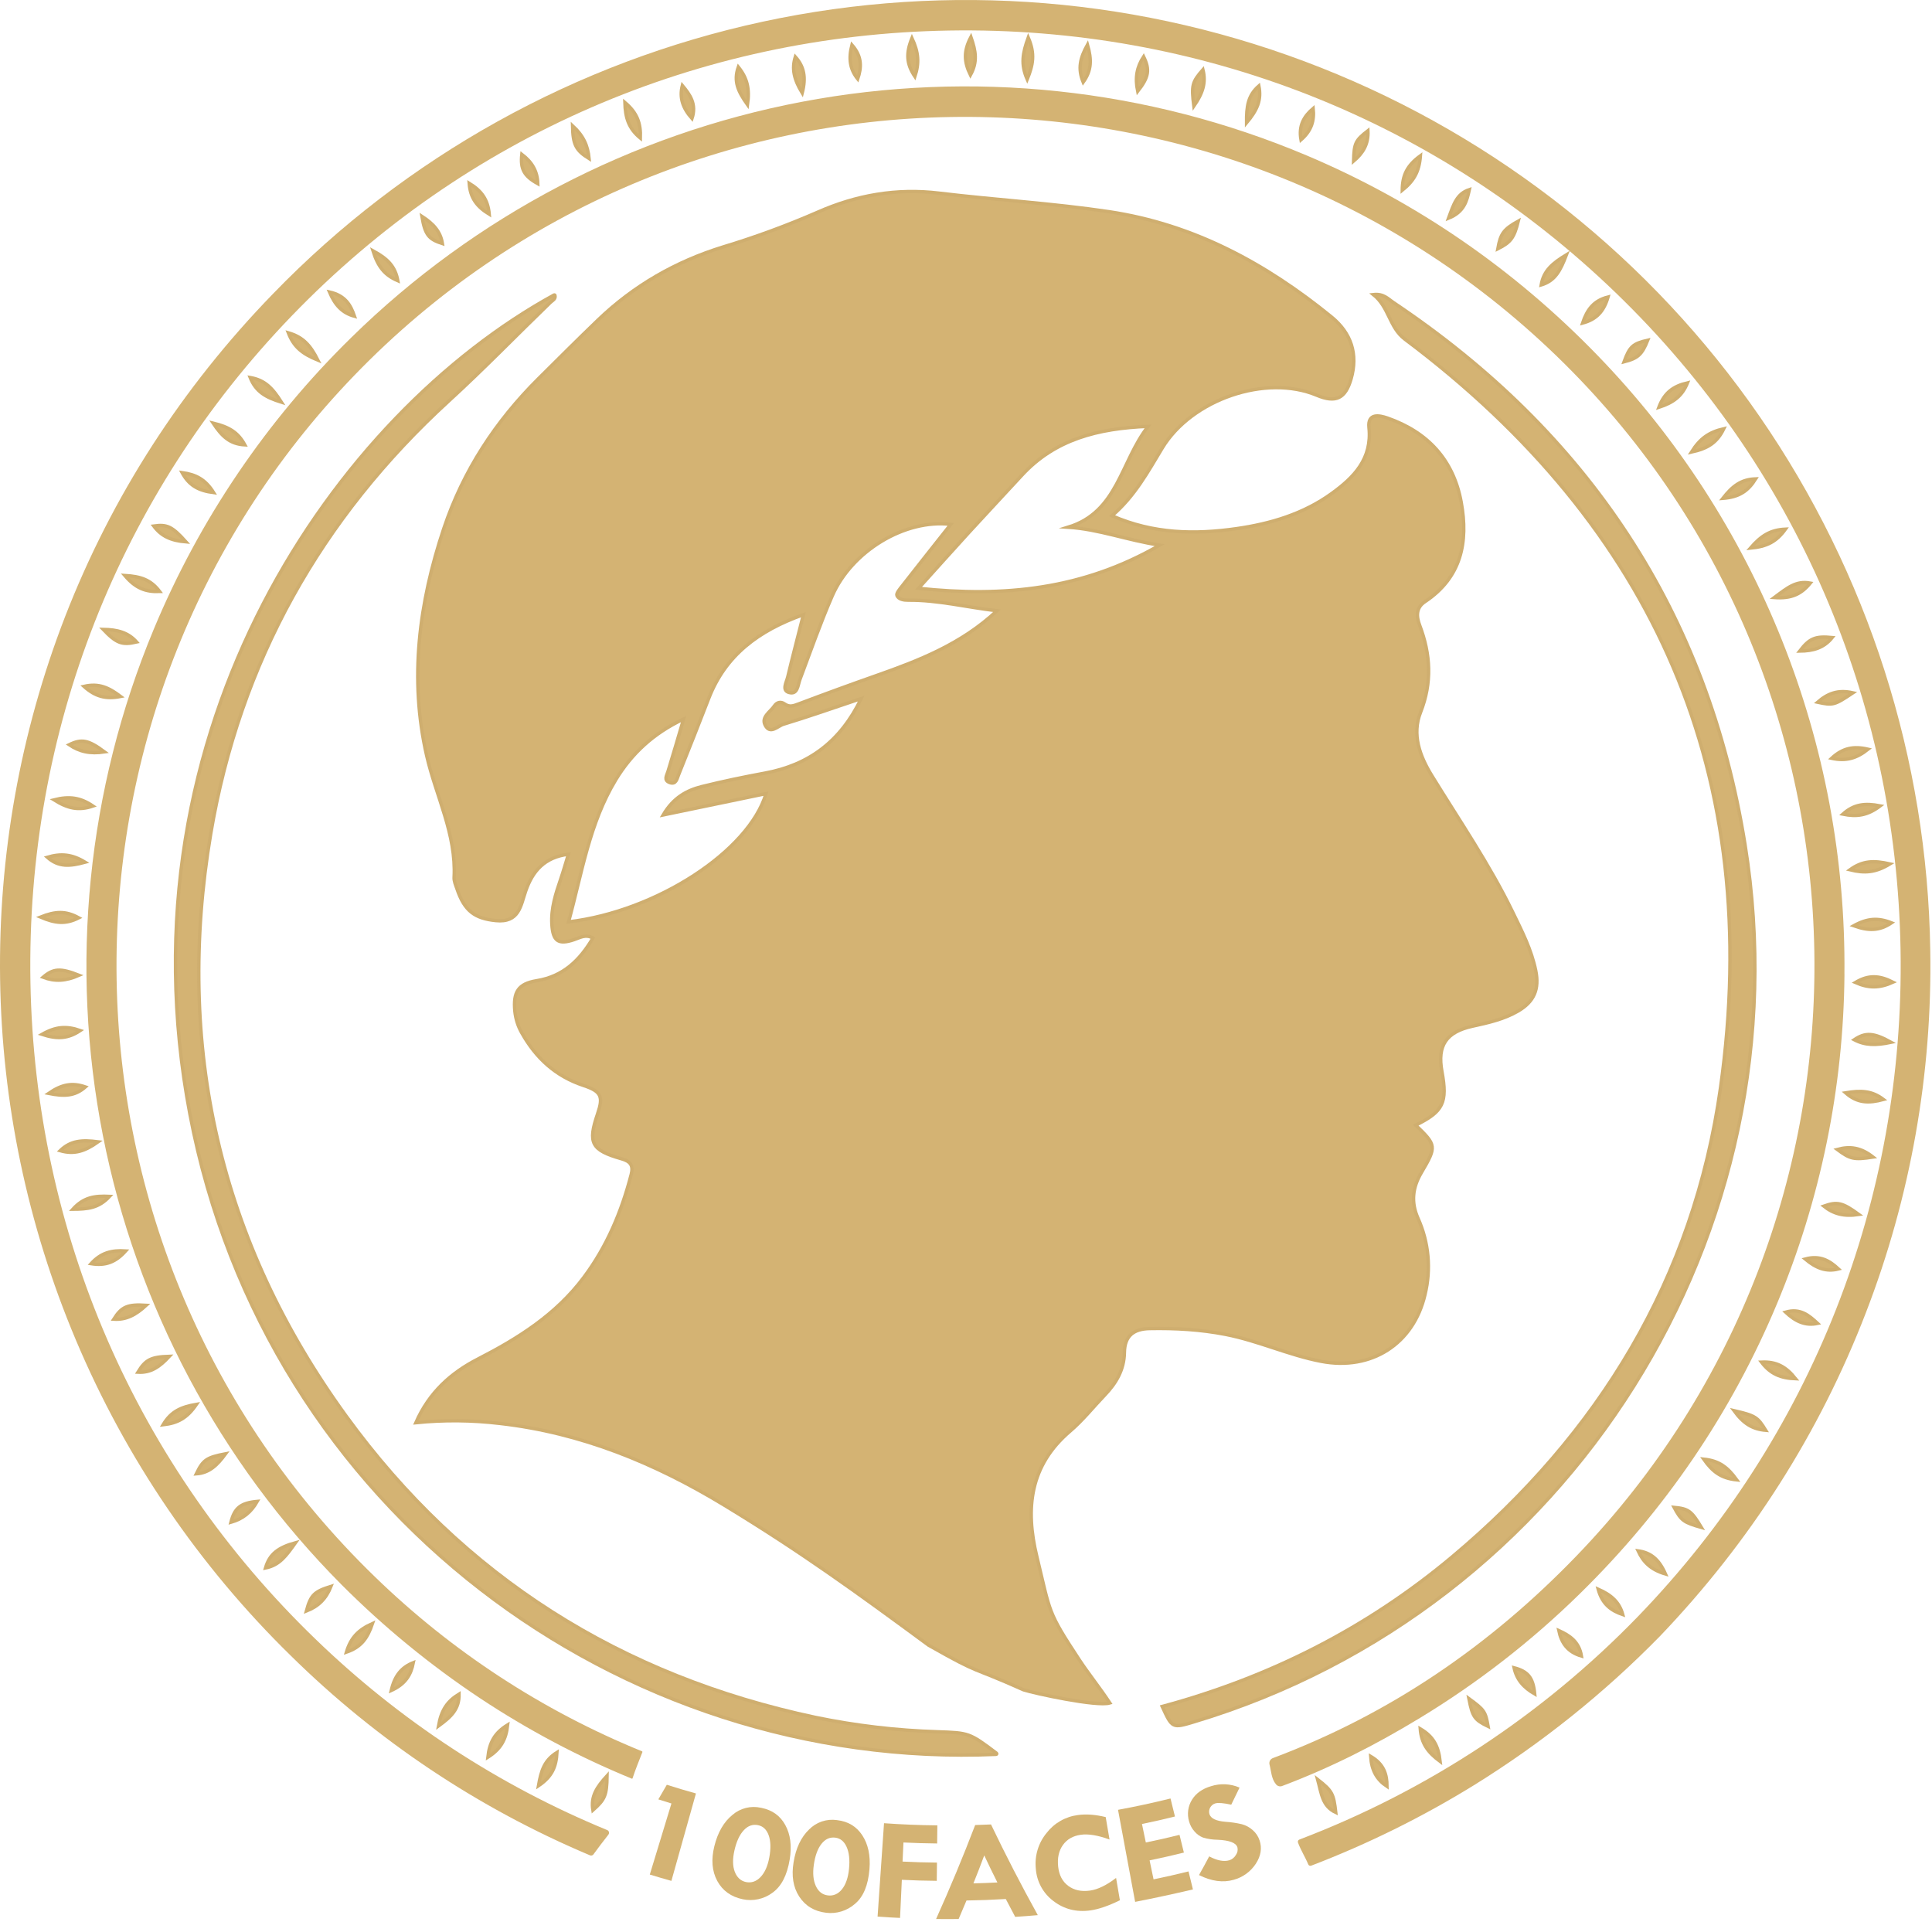 <svg width="572" height="569" viewBox="0 0 572 569" fill="none" xmlns="http://www.w3.org/2000/svg">
<path d="M500.773 133.839C503.35 129.766 505.981 127.938 510.361 126.928C508.324 131.138 505.503 132.804 500.773 133.839Z" fill="#D4B373" stroke="#CFAE6F" stroke-miterlimit="10"/>
<path d="M55.07 160.427C50.594 160.065 47.723 158.715 45.512 155.727C49.485 155.178 50.977 155.86 55.07 160.427Z" fill="#D4B373" stroke="#CFAE6F" stroke-miterlimit="10"/>
<path d="M463.773 75.421C461.978 80.121 460.449 83.121 456.293 84.356C457.008 80.188 459.543 77.989 463.773 75.421Z" fill="#D4B373" stroke="#CFAE6F" stroke-miterlimit="10"/>
<path d="M449.521 65.451C448.274 70.438 447.293 71.726 443.449 73.659C444.239 69.187 445.145 67.895 449.521 65.451Z" fill="#D4B373" stroke="#CFAE6F" stroke-miterlimit="10"/>
<path d="M428.859 64.6C430.376 60.444 431.32 57.348 435.027 56.139C434.299 59.476 433.489 62.755 428.859 64.6Z" fill="#D4B373" stroke="#CFAE6F" stroke-miterlimit="10"/>
<path d="M110.288 480.65C108.829 484.923 107.001 487.64 102.562 489.128C103.822 484.906 106.058 482.537 110.288 480.65Z" fill="#D4B373" stroke="#CFAE6F" stroke-miterlimit="10"/>
<path d="M518.223 162.277C521.389 158.62 524.107 156.874 528.612 156.658C525.961 160.357 523.106 161.832 518.223 162.277Z" fill="#D4B373" stroke="#CFAE6F" stroke-miterlimit="10"/>
<path d="M400.75 47.698C400.891 42.349 401.282 41.589 405.001 38.692C405.226 42.786 403.401 45.446 400.75 47.698Z" fill="#D4B373" stroke="#CFAE6F" stroke-miterlimit="10"/>
<path d="M23.406 288.736C19.441 290.482 16.22 290.64 12.746 289.322C15.78 286.704 17.878 286.555 23.406 288.736Z" fill="#D4B373" stroke="#CFAE6F" stroke-miterlimit="10"/>
<path d="M550.339 359.555C545.88 360.236 542.829 359.368 539.949 357.086C543.93 355.681 545.46 355.993 550.339 359.555Z" fill="#D4B373" stroke="#CFAE6F" stroke-miterlimit="10"/>
<path d="M30.539 186.33C34.832 186.405 37.974 187.261 40.442 190.07C36.154 191.059 34.508 190.486 30.539 186.33Z" fill="#D4B373" stroke="#CFAE6F" stroke-miterlimit="10"/>
<path d="M83.338 119.086C78.538 117.59 75.741 115.927 74.066 111.771C78.43 112.515 80.67 114.884 83.338 119.086Z" fill="#D4B373" stroke="#CFAE6F" stroke-miterlimit="10"/>
<path d="M15.984 236.802C20.556 235.639 23.831 236.125 27.525 238.635C23.253 240.089 20.057 239.354 15.984 236.802Z" fill="#D4B373" stroke="#CFAE6F" stroke-miterlimit="10"/>
<path d="M499.611 113.343C498.015 117.303 495.372 119.231 491.129 120.586C492.762 116.248 495.405 114.319 499.611 113.343Z" fill="#D4B373" stroke="#CFAE6F" stroke-miterlimit="10"/>
<path d="M510.066 147.548C512.909 143.941 515.39 141.929 519.803 141.771C517.493 145.433 514.879 147.174 510.066 147.548Z" fill="#D4B373" stroke="#CFAE6F" stroke-miterlimit="10"/>
<path d="M420.542 46.11C420.197 50.806 418.601 53.566 415.16 56.329C415.193 51.879 416.586 48.986 420.542 46.11Z" fill="#D4B373" stroke="#CFAE6F" stroke-miterlimit="10"/>
<path d="M559.902 308.58C555.38 309.54 552.189 309.507 548.98 307.824C552.268 305.613 554.636 305.667 559.902 308.58Z" fill="#D4B373" stroke="#CFAE6F" stroke-miterlimit="10"/>
<path d="M253.942 23.379C251.623 20.503 251.174 17.395 252.225 13.293C255.28 16.755 255.089 20.005 253.942 23.379Z" fill="#D4B373" stroke="#CFAE6F" stroke-miterlimit="10"/>
<path d="M546.41 323.537C550.878 322.814 554.127 322.831 557.631 325.507C553.321 326.663 549.967 326.671 546.41 323.537Z" fill="#D4B373" stroke="#CFAE6F" stroke-miterlimit="10"/>
<path d="M235.472 16.829C238.044 19.701 238.717 22.872 237.512 27.538C235.056 23.516 234.35 20.345 235.472 16.829Z" fill="#D4B373" stroke="#CFAE6F" stroke-miterlimit="10"/>
<path d="M353.456 31.432C352.67 25.281 352.949 24.276 356.149 20.627C357.15 24.538 356.053 27.663 353.456 31.432Z" fill="#D4B373" stroke="#CFAE6F" stroke-miterlimit="10"/>
<path d="M553.078 221.812C549.729 224.472 546.625 225.444 542.273 224.501C545.569 221.442 548.761 220.811 553.078 221.812Z" fill="#D4B373" stroke="#CFAE6F" stroke-miterlimit="10"/>
<path d="M14.008 253.804C17.977 252.632 21.256 252.839 25.203 255.266C20.74 256.48 17.382 256.808 14.008 253.804Z" fill="#D4B373" stroke="#CFAE6F" stroke-miterlimit="10"/>
<path d="M179.736 525.729C179.657 531.522 179.121 532.748 175.535 535.923C174.845 531.85 176.694 529.061 179.736 525.729Z" fill="#D4B373" stroke="#CFAE6F" stroke-miterlimit="10"/>
<path d="M115.836 500.477C116.837 496.113 118.865 493.624 122.373 492.24C121.696 495.739 120.112 498.557 115.836 500.477Z" fill="#D4B373" stroke="#CFAE6F" stroke-miterlimit="10"/>
<path d="M169.504 37.217C172.737 40.184 174.03 43.085 174.416 46.958C170.472 44.489 169.616 42.852 169.504 37.217Z" fill="#D4B373" stroke="#CFAE6F" stroke-miterlimit="10"/>
<path d="M94.116 106.631C89.586 104.765 87.013 102.808 85.359 98.531C89.719 99.778 91.896 102.213 94.116 106.631Z" fill="#D4B373" stroke="#CFAE6F" stroke-miterlimit="10"/>
<path d="M554.555 342.563C548.883 343.431 547.81 343.186 543.941 340.306C547.831 339.255 551.015 339.774 554.555 342.563Z" fill="#D4B373" stroke="#CFAE6F" stroke-miterlimit="10"/>
<path d="M480.824 107.113C482.466 102.608 483.426 101.735 487.839 100.726C486.148 104.96 484.893 106.103 480.824 107.113Z" fill="#D4B373" stroke="#CFAE6F" stroke-miterlimit="10"/>
<path d="M525.312 176.909C529.211 174 531.766 171.839 535.96 172.629C533.321 175.879 530.387 177.296 525.312 176.909Z" fill="#D4B373" stroke="#CFAE6F" stroke-miterlimit="10"/>
<path d="M154.493 45.695C157.402 47.894 159.118 50.57 159.226 54.385C155.128 52.112 154.019 50.038 154.493 45.695Z" fill="#D4B373" stroke="#CFAE6F" stroke-miterlimit="10"/>
<path d="M473.16 470.489C477.079 472.193 479.473 474.379 480.449 478.02C477.058 476.86 474.374 474.986 473.16 470.489Z" fill="#D4B373" stroke="#CFAE6F" stroke-miterlimit="10"/>
<path d="M461.504 482.74C464.754 484.203 467.521 486.065 468.215 490.287C464.143 489.115 462.273 486.426 461.504 482.74Z" fill="#D4B373" stroke="#CFAE6F" stroke-miterlimit="10"/>
<path d="M548.593 205.114C543.104 208.792 542.688 208.892 538.125 207.902C541.088 205.326 544.118 204.096 548.593 205.114Z" fill="#D4B373" stroke="#CFAE6F" stroke-miterlimit="10"/>
<path d="M202.018 25.307C204.296 28.033 206.299 30.826 204.877 35.093C202.16 32.026 201.083 28.972 202.018 25.307Z" fill="#D4B373" stroke="#CFAE6F" stroke-miterlimit="10"/>
<path d="M43.292 386.439C40.205 389.294 37.375 390.799 33.672 390.558C35.995 386.884 37.703 386.086 43.292 386.439Z" fill="#D4B373" stroke="#CFAE6F" stroke-miterlimit="10"/>
<path d="M30.957 222.606C26.673 223.259 23.535 222.552 20.48 220.483C24.171 218.679 26.153 219.045 30.957 222.606Z" fill="#D4B373" stroke="#CFAE6F" stroke-miterlimit="10"/>
<path d="M29.071 338.045C25.052 340.896 21.931 341.847 17.809 340.671C20.938 337.654 24.238 337.43 29.071 338.045Z" fill="#D4B373" stroke="#CFAE6F" stroke-miterlimit="10"/>
<path d="M87.491 456.733C84.694 460.673 82.753 463.383 78.602 464.214C79.794 460.046 82.425 458.13 87.491 456.733Z" fill="#D4B373" stroke="#CFAE6F" stroke-miterlimit="10"/>
<path d="M98.001 469.658C96.559 473.307 94.286 475.58 90.699 476.964C91.979 472.239 93.006 471.2 98.001 469.658Z" fill="#D4B373" stroke="#CFAE6F" stroke-miterlimit="10"/>
<path d="M270.002 11.285C271.942 15.441 272.225 18.57 270.87 22.668C268.327 18.89 268.181 15.744 270.002 11.285Z" fill="#D4B373" stroke="#CFAE6F" stroke-miterlimit="10"/>
<path d="M513.371 417.637C519.738 419.112 520.357 419.523 522.776 423.455C518.844 423.114 516.185 421.485 513.371 417.637Z" fill="#D4B373" stroke="#CFAE6F" stroke-miterlimit="10"/>
<path d="M336.829 27.044C335.973 22.971 336.588 19.837 338.587 16.77C340.486 20.673 340.158 22.784 336.829 27.044Z" fill="#D4B373" stroke="#CFAE6F" stroke-miterlimit="10"/>
<path d="M476.094 87.922C474.893 92.015 472.794 94.542 468.547 95.647C469.86 91.724 471.784 89.015 476.094 87.922Z" fill="#D4B373" stroke="#CFAE6F" stroke-miterlimit="10"/>
<path d="M559.547 255.769C555.283 258.374 552.034 258.582 547.699 257.51C551.502 254.767 554.772 254.705 559.547 255.769Z" fill="#D4B373" stroke="#CFAE6F" stroke-miterlimit="10"/>
<path d="M21.559 358.006C24.792 354.432 28.008 353.987 32.451 354.191C29.184 357.727 25.91 357.976 21.559 358.006Z" fill="#D4B373" stroke="#CFAE6F" stroke-miterlimit="10"/>
<path d="M287.459 10.952C288.938 15.183 289.466 18.345 287.313 22.214C285.422 18.345 285.206 15.208 287.459 10.952Z" fill="#D4B373" stroke="#CFAE6F" stroke-miterlimit="10"/>
<path d="M548.816 274.084C552.893 271.823 556.077 271.648 560.012 273.211C556.409 275.659 553.155 275.625 548.816 274.084Z" fill="#D4B373" stroke="#CFAE6F" stroke-miterlimit="10"/>
<path d="M560.454 290.785C556.468 292.585 553.252 292.622 549.32 290.877C553.193 288.554 556.414 288.745 560.454 290.785Z" fill="#D4B373" stroke="#CFAE6F" stroke-miterlimit="10"/>
<path d="M189.601 40.899C186.093 38.019 185.129 34.852 184.996 30.322C188.674 33.414 189.759 36.552 189.601 40.899Z" fill="#D4B373" stroke="#CFAE6F" stroke-miterlimit="10"/>
<path d="M97.543 86.45C102.227 87.481 103.826 90.328 104.953 93.631C101.375 92.675 99.205 90.373 97.543 86.45Z" fill="#D4B373" stroke="#CFAE6F" stroke-miterlimit="10"/>
<path d="M390.109 526.838C394.431 530.221 394.839 531.023 395.479 536.604C391.452 534.684 391.281 531.143 390.109 526.838Z" fill="#D4B373" stroke="#CFAE6F" stroke-miterlimit="10"/>
<path d="M50.15 401.545C47.241 404.683 44.66 406.478 40.824 406.253C43.081 402.563 44.635 401.732 50.15 401.545Z" fill="#D4B373" stroke="#CFAE6F" stroke-miterlimit="10"/>
<path d="M159.422 528.691C160.216 524.162 161.151 521.153 164.907 518.817C164.658 523.077 163.465 525.974 159.422 528.691Z" fill="#D4B373" stroke="#CFAE6F" stroke-miterlimit="10"/>
<path d="M63.253 145.848C58.681 145.242 55.959 143.696 53.906 139.918C57.995 140.483 60.809 141.917 63.253 145.848Z" fill="#D4B373" stroke="#CFAE6F" stroke-miterlimit="10"/>
<path d="M484.977 459.148C488.621 459.631 491.135 461.53 493.093 465.997C488.625 464.68 486.481 462.373 484.977 459.148Z" fill="#D4B373" stroke="#CFAE6F" stroke-miterlimit="10"/>
<path d="M426.386 521.502C422.674 518.742 420.825 516.157 420.484 511.827C424.283 514.05 425.858 516.781 426.386 521.502Z" fill="#D4B373" stroke="#CFAE6F" stroke-miterlimit="10"/>
<path d="M35.711 206.199C31.231 207.089 28.139 206.162 24.852 203.211C29.344 202.164 32.282 203.614 35.711 206.199Z" fill="#D4B373" stroke="#CFAE6F" stroke-miterlimit="10"/>
<path d="M538.132 391.8C534.504 392.581 531.645 391.272 528.645 388.475C533.029 387.204 535.601 389.464 538.132 391.8Z" fill="#D4B373" stroke="#CFAE6F" stroke-miterlimit="10"/>
<path d="M110.418 74.241C114.786 76.614 116.997 78.833 117.79 83.114C113.842 81.435 111.893 78.941 110.418 74.241Z" fill="#D4B373" stroke="#CFAE6F" stroke-miterlimit="10"/>
<path d="M12.434 306.237C16.485 303.914 19.636 303.677 23.77 305.098C20.134 307.546 16.959 307.708 12.434 306.237Z" fill="#D4B373" stroke="#CFAE6F" stroke-miterlimit="10"/>
<path d="M14.387 323.716C18.306 321.019 21.364 320.446 25.291 321.796C22.145 324.568 18.987 324.626 14.387 323.716Z" fill="#D4B373" stroke="#CFAE6F" stroke-miterlimit="10"/>
<path d="M503.727 452.212C498.441 450.712 497.764 450.188 495.645 446.273C499.9 446.681 500.764 447.283 503.727 452.212Z" fill="#D4B373" stroke="#CFAE6F" stroke-miterlimit="10"/>
<path d="M388.794 32.093C389.172 35.646 388.329 38.659 385.179 41.389C384.41 37.134 386.097 34.399 388.794 32.093Z" fill="#D4B373" stroke="#CFAE6F" stroke-miterlimit="10"/>
<path d="M542.47 188.745C539.977 191.854 536.768 192.731 532.82 192.764C535.754 188.949 537.45 188.267 542.47 188.745Z" fill="#D4B373" stroke="#CFAE6F" stroke-miterlimit="10"/>
<path d="M58.168 415.767C55.437 419.785 52.653 421.34 48.285 421.809C50.642 417.857 53.571 416.548 58.168 415.767Z" fill="#D4B373" stroke="#CFAE6F" stroke-miterlimit="10"/>
<path d="M556.677 238.585C552.904 241.457 549.728 241.88 545.598 241.045C548.856 238.107 552.077 237.691 556.677 238.585Z" fill="#D4B373" stroke="#CFAE6F" stroke-miterlimit="10"/>
<path d="M221.315 31.012C218.53 27.093 217.092 24.093 218.592 19.846C221.215 23.087 222.013 26.262 221.315 31.012Z" fill="#D4B373" stroke="#CFAE6F" stroke-miterlimit="10"/>
<path d="M454.375 501.504C451.166 499.651 449.043 497.348 448.266 493.758C452.405 494.83 453.926 496.733 454.375 501.504Z" fill="#D4B373" stroke="#CFAE6F" stroke-miterlimit="10"/>
<path d="M304.43 11.123C306.529 15.969 305.856 19.227 304.123 23.499C302.161 19.048 302.739 15.773 304.43 11.123Z" fill="#D4B373" stroke="#CFAE6F" stroke-miterlimit="10"/>
<path d="M320.694 24.334C319.032 20.282 319.763 17.215 321.97 13.226C323.233 17.656 323.225 20.814 320.694 24.334Z" fill="#D4B373" stroke="#CFAE6F" stroke-miterlimit="10"/>
<path d="M11.984 271.511C16.385 269.753 19.465 269.607 23.313 271.731C19.427 273.713 16.348 273.377 11.984 271.511Z" fill="#D4B373" stroke="#CFAE6F" stroke-miterlimit="10"/>
<path d="M369.058 36.374C369.012 31.462 369.473 28.27 372.706 25.432C373.567 29.658 372.199 32.609 369.058 36.374Z" fill="#D4B373" stroke="#CFAE6F" stroke-miterlimit="10"/>
<path d="M521.508 403.266C525.88 403.058 528.747 404.571 531.627 408.195C527.185 408.016 524.188 406.79 521.508 403.266Z" fill="#D4B373" stroke="#CFAE6F" stroke-miterlimit="10"/>
<path d="M36.938 170.368C41.584 170.647 44.613 171.586 47.273 175.122C43.063 175.28 40.112 174.133 36.938 170.368Z" fill="#D4B373" stroke="#CFAE6F" stroke-miterlimit="10"/>
<path d="M410.65 528.89C407.642 526.891 406.079 524.185 405.805 519.992C409.749 522.278 410.638 525.353 410.65 528.89Z" fill="#D4B373" stroke="#CFAE6F" stroke-miterlimit="10"/>
<path d="M76.168 444.499C74.343 447.703 71.908 449.681 68.363 450.687C69.44 446.407 71.276 444.96 76.168 444.499Z" fill="#D4B373" stroke="#CFAE6F" stroke-miterlimit="10"/>
<path d="M129.82 510.991C130.651 506.249 132.447 503.656 135.913 501.541C136.004 505.95 133.627 508.232 129.82 510.991Z" fill="#D4B373" stroke="#CFAE6F" stroke-miterlimit="10"/>
<path d="M544.306 375.684C540.599 376.623 537.657 375.426 534.453 372.746C538.912 371.532 541.73 373.294 544.306 375.684Z" fill="#D4B373" stroke="#CFAE6F" stroke-miterlimit="10"/>
<path d="M63.094 125.266C67.773 126.388 70.466 127.988 72.49 131.707C68.076 131.466 65.753 129.247 63.094 125.266Z" fill="#D4B373" stroke="#CFAE6F" stroke-miterlimit="10"/>
<path d="M504.395 431.99C509.074 432.472 511.547 434.459 514.202 438.132C509.56 437.659 507.042 435.739 504.395 431.99Z" fill="#D4B373" stroke="#CFAE6F" stroke-miterlimit="10"/>
<path d="M37.217 370.348C34.288 373.631 31.308 374.828 26.961 374.125C29.845 370.93 32.949 370.073 37.217 370.348Z" fill="#D4B373" stroke="#CFAE6F" stroke-miterlimit="10"/>
<path d="M150.306 510.659C149.824 515.068 148.228 517.845 144.434 520.238C144.92 515.833 146.457 513.02 150.306 510.659Z" fill="#D4B373" stroke="#CFAE6F" stroke-miterlimit="10"/>
<path d="M124.906 64.042C128.31 66.253 130.429 68.538 130.99 72.129C126.868 70.791 125.854 69.523 124.906 64.042Z" fill="#D4B373" stroke="#CFAE6F" stroke-miterlimit="10"/>
<path d="M434.887 502.888C439.458 506.212 439.803 506.711 440.584 511.12C436.553 509.155 435.951 508.332 434.887 502.888Z" fill="#D4B373" stroke="#CFAE6F" stroke-miterlimit="10"/>
<path d="M66.799 430.402C64.305 433.789 61.995 436.058 58.117 436.341C60.124 432.21 61.101 431.508 66.799 430.402Z" fill="#D4B373" stroke="#CFAE6F" stroke-miterlimit="10"/>
<path d="M138.91 54.252C142.576 56.496 144.462 59.077 144.853 63.432C141.192 61.167 139.226 58.64 138.91 54.252Z" fill="#D4B373" stroke="#CFAE6F" stroke-miterlimit="10"/>
<path d="M454.681 287.353C453.435 281.198 450.6 275.671 447.883 270.081C441.001 255.902 432.091 242.928 423.866 229.55C420.342 223.811 417.998 217.436 420.575 210.907C424.049 202.105 423.567 193.711 420.326 185.142C419.353 182.565 419.145 179.955 421.892 178.131C432.697 170.95 434.775 160.452 432.618 148.691C430.341 136.141 422.699 127.913 410.755 123.757C408.32 122.926 404.854 122.232 405.303 126.595C406.263 135.842 400.868 141.319 394.315 146.069C385.908 152.17 376.162 155.066 366.055 156.513C353.754 158.266 341.536 158.075 329.215 152.702C335.939 146.938 339.845 139.711 344.084 132.687C352.853 118.18 374.837 110.728 389.835 117.012C395.482 119.377 398.317 118.03 400.012 112.175C402.123 104.877 400.087 98.61 394.165 93.794C374.787 78.027 353.439 66.44 328.379 62.679C311.669 60.186 294.792 59.201 278.036 57.185C265.428 55.664 253.517 57.767 242.089 62.816C232.951 66.799 223.587 70.24 214.046 73.123C200.024 77.453 187.636 84.576 177.059 94.733C171.133 100.422 165.336 106.24 159.501 112.021C146.731 124.688 137.102 139.416 131.387 156.488C124.04 178.426 121.11 200.975 126.317 223.715C129.064 235.717 135.123 246.955 134.442 259.767C134.384 260.86 134.891 262.007 135.273 263.091C137.53 269.853 140.696 271.922 146.76 272.55C153.745 273.269 154.157 268.099 155.636 263.823C157.693 257.847 161.238 253.778 168.282 252.906C167.451 255.619 166.79 257.951 166.009 260.236C164.517 264.587 163.1 268.93 163.383 273.635C163.682 278.622 165.257 279.777 169.932 278.206C171.682 277.628 173.369 276.485 175.534 277.72C171.657 284.315 166.745 289.065 158.911 290.341C153.396 291.238 151.892 293.699 152.428 299.359C152.65 301.646 153.358 303.859 154.506 305.85C158.687 313.285 164.526 318.65 172.791 321.38C178.077 323.13 178.651 324.705 176.914 329.783C173.976 338.402 175.035 340.518 184.037 343.082C186.655 343.826 187.561 345.06 186.884 347.686C184.02 358.716 179.69 369.034 172.8 378.231C164.596 389.186 153.463 396.221 141.532 402.335C133.482 406.453 127.045 412.267 123.113 421.202C131.408 420.363 139.77 420.44 148.048 421.43C172.052 424.157 193.861 433.133 214.357 445.58C237.26 459.489 253.422 471.237 274.948 487.092C291.031 496.213 286.522 492.889 303.033 500.29C306.175 501.308 324.714 505.344 328.583 504.18C325.433 499.422 322.312 495.611 319.44 491.251C310.048 476.964 311.046 477.646 306.973 460.819C303.511 446.556 304.895 433.877 316.818 423.704C320.558 420.52 323.65 416.606 327.062 413.052C330.474 409.499 332.834 405.493 332.901 400.435C332.963 395.449 335.681 393.421 340.381 393.337C347.94 393.196 355.421 393.607 362.889 395.07C372.543 396.961 381.49 401.179 391.148 403.037C405.98 405.884 418.493 397.934 421.901 383.268C423.752 375.72 423.02 367.769 419.823 360.686C417.716 355.927 418.202 351.605 420.824 347.163C425.421 339.358 425.283 339.055 419.137 333.112C427.32 329.085 428.612 326.463 426.908 317.22C425.487 309.495 428.193 305.513 435.976 303.814C440.606 302.8 445.252 301.773 449.404 299.359C454.208 296.583 455.808 292.834 454.681 287.353ZM259.381 200.032C251.682 202.741 244.014 205.54 236.379 208.426C234.887 208.992 233.711 209.424 232.29 208.397C231.192 207.604 230 207.899 229.272 208.979C228.084 210.758 225.324 212.237 226.513 214.639C227.984 217.619 230.286 214.918 231.961 214.415C239.404 212.167 246.743 209.569 254.98 206.81C248.805 219.593 239.421 226.483 226.492 228.877C220.234 230.036 213.988 231.325 207.791 232.871C203.332 233.984 199.363 236.125 196.338 241.274L226.787 234.961C221.701 252 194.41 269.832 168.332 272.928C172.301 258.508 174.491 243.746 182.329 230.834C187.021 223.117 193.383 217.149 202.393 212.877C200.731 218.517 199.272 223.483 197.751 228.424C197.364 229.671 196.421 231.017 198.287 231.69C200.153 232.364 200.431 230.577 200.868 229.488C203.915 221.916 206.913 214.325 209.861 206.714C214.814 193.989 224.576 186.692 237.858 181.979C236.196 188.574 234.633 194.492 233.212 200.443C232.842 201.997 231.379 204.399 233.586 205.014C236.196 205.754 236.188 202.887 236.857 201.108C239.965 192.859 242.878 184.518 246.39 176.439C252.179 163.141 267.942 153.62 281.486 155.245C276.557 161.479 271.798 167.467 267.094 173.489C266.413 174.357 265.286 175.683 265.548 176.302C266.034 177.462 267.56 177.707 268.939 177.694C277.666 177.616 286.098 179.772 295.17 180.828C284.565 190.731 272.085 195.564 259.381 200.032ZM271.94 174.17C277.263 168.273 282.013 162.95 286.834 157.676C292.037 151.987 297.323 146.372 302.543 140.7C312.355 130.057 325.038 126.832 339.92 126.225C331.725 136.744 330.939 151.605 316.232 156.089C325.424 156.679 333.516 159.895 343.344 161.4C320.612 174.549 297.24 176.872 271.94 174.17Z" fill="#D4B373" stroke="#CFAE6F" stroke-miterlimit="10"/>
<path d="M277.578 512.704C265.442 512.333 253.362 510.912 241.472 508.457C183.94 496.247 137.092 466.89 102.487 419.24C64.972 367.572 51.786 309.644 62.4 246.809C70.978 196.134 95.006 153.35 132.907 118.674C143.226 109.241 152.921 99.23 162.953 89.534C163.539 88.965 164.582 88.558 164.308 87.456C164.301 87.428 164.288 87.403 164.27 87.381C164.252 87.359 164.228 87.341 164.202 87.33C164.176 87.318 164.148 87.313 164.119 87.314C164.091 87.315 164.063 87.322 164.038 87.336C99.993 122.39 34.423 215.192 56.225 329.833C78.587 447.441 183.765 524.186 294.932 519.395C294.97 519.392 295.005 519.378 295.035 519.355C295.064 519.331 295.086 519.3 295.097 519.264C295.109 519.228 295.109 519.189 295.098 519.153C295.087 519.117 295.065 519.086 295.036 519.062C286.974 512.957 286.82 513.04 277.578 512.704Z" fill="#D4B373" stroke="#CFAE6F" stroke-miterlimit="10"/>
<path d="M571.483 281.265C570.645 224.761 553.057 169.777 520.947 123.276C488.837 76.775 443.65 40.849 391.108 20.047C338.566 -0.755 281.033 -5.496 225.794 6.423C170.556 18.343 120.097 46.386 80.807 87.003C53.836 114.768 33.145 146.892 19.302 182.478C-7.488 251.602 -6.352 328.435 22.469 396.737C37.255 431.798 58.88 463.561 86.081 490.171C111.595 515.317 141.661 535.379 174.674 549.287C174.855 549.364 175.057 549.377 175.247 549.323C175.437 549.27 175.603 549.153 175.717 548.992L175.829 548.83C177.117 547.03 178.493 545.264 179.823 543.56L180.134 543.145C180.216 543.039 180.272 542.916 180.298 542.785C180.325 542.654 180.32 542.518 180.286 542.389C180.251 542.26 180.187 542.141 180.099 542.04C180.011 541.94 179.901 541.862 179.777 541.811C147.678 528.603 118.377 509.425 93.428 485.292C40.305 434.043 10.313 364.966 9.012 290.802C7.711 216.638 35.194 146.526 86.484 93.403C137.775 40.28 206.839 10.288 280.974 9.041C355.109 7.794 425.179 35.343 478.373 86.683C531.567 138.024 561.439 207.055 562.69 281.173C563.94 355.291 536.35 425.378 484.977 478.539C456.796 507.644 422.564 530.201 384.702 544.616C384.532 544.677 384.392 544.803 384.314 544.966C384.237 545.13 384.227 545.318 384.287 545.489C385.08 547.716 386.431 549.773 387.329 551.976C387.397 552.14 387.527 552.272 387.691 552.341C387.855 552.411 388.039 552.414 388.205 552.35C404.933 545.944 421.026 537.991 436.275 528.595C456.39 516.145 474.922 501.305 491.468 484.399C518.215 456.43 538.727 424.207 552.437 388.612C565.647 354.392 572.114 317.94 571.483 281.265Z" fill="#D4B373"/>
<path d="M546.085 288.471C545.814 321.967 539.028 355.091 526.104 385.995C512.647 418.214 492.982 447.122 467.649 471.923C453.36 485.925 437.508 498.236 420.406 508.615C406.804 516.868 393.95 523.339 379.596 528.766C379.287 528.883 378.949 528.9 378.629 528.817C378.309 528.734 378.023 528.553 377.809 528.301C376.384 526.605 376.392 524.452 375.864 522.404C375.764 522.022 375.809 521.616 375.99 521.265C376.171 520.915 376.476 520.643 376.845 520.504C411.338 507.563 441.048 487.316 466.847 460.532C563.015 360.702 560.239 201.312 460.659 105.214C360.775 8.842 201.231 11.452 105.008 111.032C8.723 210.721 11.374 370.286 110.922 466.749C133.744 488.923 160.624 506.491 190.093 518.493C190.138 518.511 190.173 518.547 190.192 518.591C190.21 518.635 190.211 518.685 190.193 518.73C189.196 521.311 188.115 523.891 187.284 526.472C187.276 526.496 187.263 526.518 187.247 526.537C187.23 526.556 187.209 526.572 187.186 526.582C187.163 526.593 187.138 526.598 187.113 526.599C187.087 526.599 187.062 526.594 187.039 526.584C171.323 520.134 156.278 512.158 142.119 502.772C127.368 492.966 113.636 481.708 101.127 469.168C64.951 432.79 40.363 386.511 30.465 336.172C20.567 285.832 25.802 233.689 45.51 186.322C59.019 153.854 78.94 124.446 104.081 99.857C140.658 63.977 187.034 39.723 237.368 30.148C287.702 20.574 339.744 26.108 386.94 46.053C419.251 59.721 448.179 79.606 472.931 105.164C520.501 154.25 546.784 220.121 546.072 288.471H546.085Z" fill="#D4B373"/>
<path d="M516.65 250.068C505.638 181.365 470.205 128.134 412.511 89.543C410.977 88.517 409.627 86.854 406.614 87.208C411.293 90.948 411.318 96.965 415.944 100.435C490.199 156.123 522.365 229.987 509.382 322.058C501.424 378.506 473.405 424.523 429.836 461.002C404.623 482.11 375.853 496.642 344.082 505.216C347.066 511.699 347.066 511.699 353.516 509.762C464.749 476.371 535.04 364.817 516.65 250.068Z" fill="#D4B373" stroke="#CFAE6F" stroke-miterlimit="10"/>
<path d="M197.42 528.396C200.856 529.48 202.585 529.995 206.047 530.968L198.779 556.854C196.214 556.131 194.934 555.757 192.383 554.98L198.791 533.935C197.237 533.461 196.46 533.22 194.91 532.722C195.919 531.001 196.41 530.133 197.42 528.396Z" fill="#D4B373"/>
<path d="M225.473 535.244C228.669 535.9 230.988 537.567 232.5 540.318C234.013 543.069 234.47 546.456 233.809 550.495C233.032 555.221 231.316 558.545 228.619 560.419C227.385 561.323 225.974 561.957 224.48 562.28C222.985 562.604 221.439 562.61 219.942 562.298C216.459 561.587 213.899 559.742 212.341 556.841C210.782 553.941 210.525 550.525 211.485 546.614C212.507 542.458 214.319 539.379 216.85 537.318C217.996 536.328 219.358 535.622 220.827 535.256C222.296 534.89 223.83 534.875 225.307 535.211L225.473 535.244ZM227.754 549.951C228.257 547.266 228.191 545.072 227.584 543.368C226.977 541.664 225.922 540.663 224.43 540.355C222.851 540.031 221.454 540.53 220.212 541.856C218.969 543.181 218.034 545.18 217.423 547.923C216.87 550.416 216.904 552.494 217.544 554.157C218.184 555.819 219.302 556.875 220.868 557.199C222.435 557.523 223.923 557.032 225.169 555.723C226.416 554.414 227.285 552.494 227.754 549.947V549.951Z" fill="#D4B373"/>
<path d="M247.896 538.873C251.12 539.259 253.564 540.73 255.289 543.349C257.013 545.967 257.753 549.304 257.421 553.385C257.034 558.156 255.613 561.609 253.074 563.699C251.923 564.702 250.574 565.451 249.115 565.897C247.656 566.344 246.119 566.479 244.604 566.293C241.088 565.877 238.4 564.244 236.613 561.48C234.826 558.717 234.294 555.334 234.95 551.361C235.628 547.134 237.174 543.914 239.522 541.653C240.577 540.573 241.872 539.756 243.301 539.27C244.731 538.783 246.255 538.64 247.75 538.852L247.896 538.873ZM251.361 553.339C251.64 550.625 251.395 548.444 250.655 546.794C249.915 545.144 248.793 544.234 247.272 544.051C245.681 543.86 244.334 544.466 243.208 545.896C242.082 547.326 241.317 549.412 240.935 552.171C240.586 554.665 240.785 556.743 241.558 558.405C242.331 560.067 243.532 560.965 245.128 561.156C246.724 561.347 248.153 560.74 249.284 559.332C250.414 557.923 251.1 555.916 251.361 553.339Z" fill="#D4B373"/>
<path d="M261.728 539.778C266.976 540.156 272.275 540.368 277.519 540.414L277.457 545.779C273.459 545.729 271.46 545.671 267.483 545.484C267.375 547.745 267.321 548.875 267.217 551.136C271.29 551.327 273.33 551.39 277.407 551.435L277.345 556.838C273.189 556.792 271.14 556.73 267.005 556.534C266.793 561.048 266.685 563.304 266.473 567.817C263.81 567.693 262.476 567.618 259.824 567.431C260.456 558.213 261.09 548.996 261.728 539.778Z" fill="#D4B373"/>
<path d="M288.718 540.318C290.593 540.264 291.532 540.231 293.406 540.144C297.761 549.245 302.37 558.167 307.261 566.994C304.585 567.227 303.247 567.331 300.566 567.505C299.436 565.398 298.879 564.338 297.782 562.219C293.123 562.485 290.792 562.576 286.146 562.659C285.232 564.854 284.766 565.951 283.819 568.141C281.151 568.166 279.817 568.166 277.145 568.141C281.271 558.961 285.124 549.718 288.718 540.318ZM291.403 549.311C290.156 552.636 289.52 554.298 288.199 557.589C291.037 557.515 292.454 557.461 295.293 557.319C293.697 554.128 292.92 552.528 291.403 549.311Z" fill="#D4B373"/>
<path d="M327.359 537.962L328.493 544.611C325.094 543.365 322.26 542.878 319.97 543.203C317.68 543.527 315.91 544.528 314.692 546.236C313.474 547.944 313.001 550.089 313.291 552.69C313.57 555.15 314.538 557.037 316.267 558.325C317.996 559.614 320.157 560.087 322.742 559.718C325.007 559.398 327.6 558.155 330.434 555.977L331.564 562.593C328.173 564.256 325.239 565.257 322.837 565.594C318.681 566.176 314.999 565.224 311.858 562.801C310.357 561.674 309.117 560.237 308.222 558.588C307.327 556.938 306.798 555.115 306.671 553.243C306.475 551.364 306.653 549.464 307.196 547.654C307.739 545.844 308.635 544.16 309.834 542.7C310.955 541.238 312.355 540.013 313.953 539.096C315.551 538.179 317.315 537.589 319.143 537.359C321.607 537.015 324.325 537.227 327.359 537.962Z" fill="#D4B373"/>
<path d="M331.008 535.814C336.211 534.862 341.397 533.736 346.55 532.46C347.074 534.592 347.34 535.66 347.864 537.792C343.97 538.752 342.016 539.192 338.098 540.011L339.24 545.488C343.234 544.657 345.229 544.2 349.214 543.223C349.734 545.301 349.991 546.373 350.507 548.472C346.459 549.469 344.431 549.931 340.358 550.779L341.53 556.397C345.686 555.533 347.764 555.063 351.878 554.049L353.187 559.381C347.494 560.719 341.821 561.941 336.078 563.067C334.393 553.983 332.703 544.898 331.008 535.814Z" fill="#D4B373"/>
<path d="M366.987 529.235C366.027 531.263 365.537 532.273 364.531 534.293C362.229 533.802 360.662 533.661 359.802 533.914C359.161 534.109 358.622 534.546 358.298 535.131C357.973 535.717 357.89 536.406 358.065 537.052C358.439 538.365 360.047 539.13 362.831 539.358C364.458 539.463 366.073 539.702 367.66 540.073C368.842 540.39 369.934 540.976 370.852 541.785C371.819 542.611 372.538 543.688 372.93 544.898C373.674 547.159 373.316 549.469 371.799 551.788C370.27 554.123 367.934 555.813 365.237 556.534C362.129 557.436 358.667 556.979 354.985 555.13C356.232 552.923 356.826 551.805 358.002 549.598C360.338 550.845 362.345 551.223 363.974 550.745C364.788 550.484 365.475 549.926 365.898 549.183C366.135 548.865 366.299 548.5 366.379 548.112C366.458 547.724 366.452 547.324 366.36 546.939C365.944 545.555 363.974 544.836 360.496 544.678C359.027 544.665 357.568 544.446 356.161 544.025C355.176 543.636 354.306 543.004 353.63 542.189C352.873 541.344 352.327 540.331 352.039 539.234C351.721 538.159 351.636 537.03 351.788 535.92C351.941 534.81 352.328 533.745 352.924 532.797C354.121 530.885 355.974 529.58 358.513 528.828C361.293 527.922 364.307 528.067 366.987 529.235Z" fill="#D4B373"/>
</svg>
